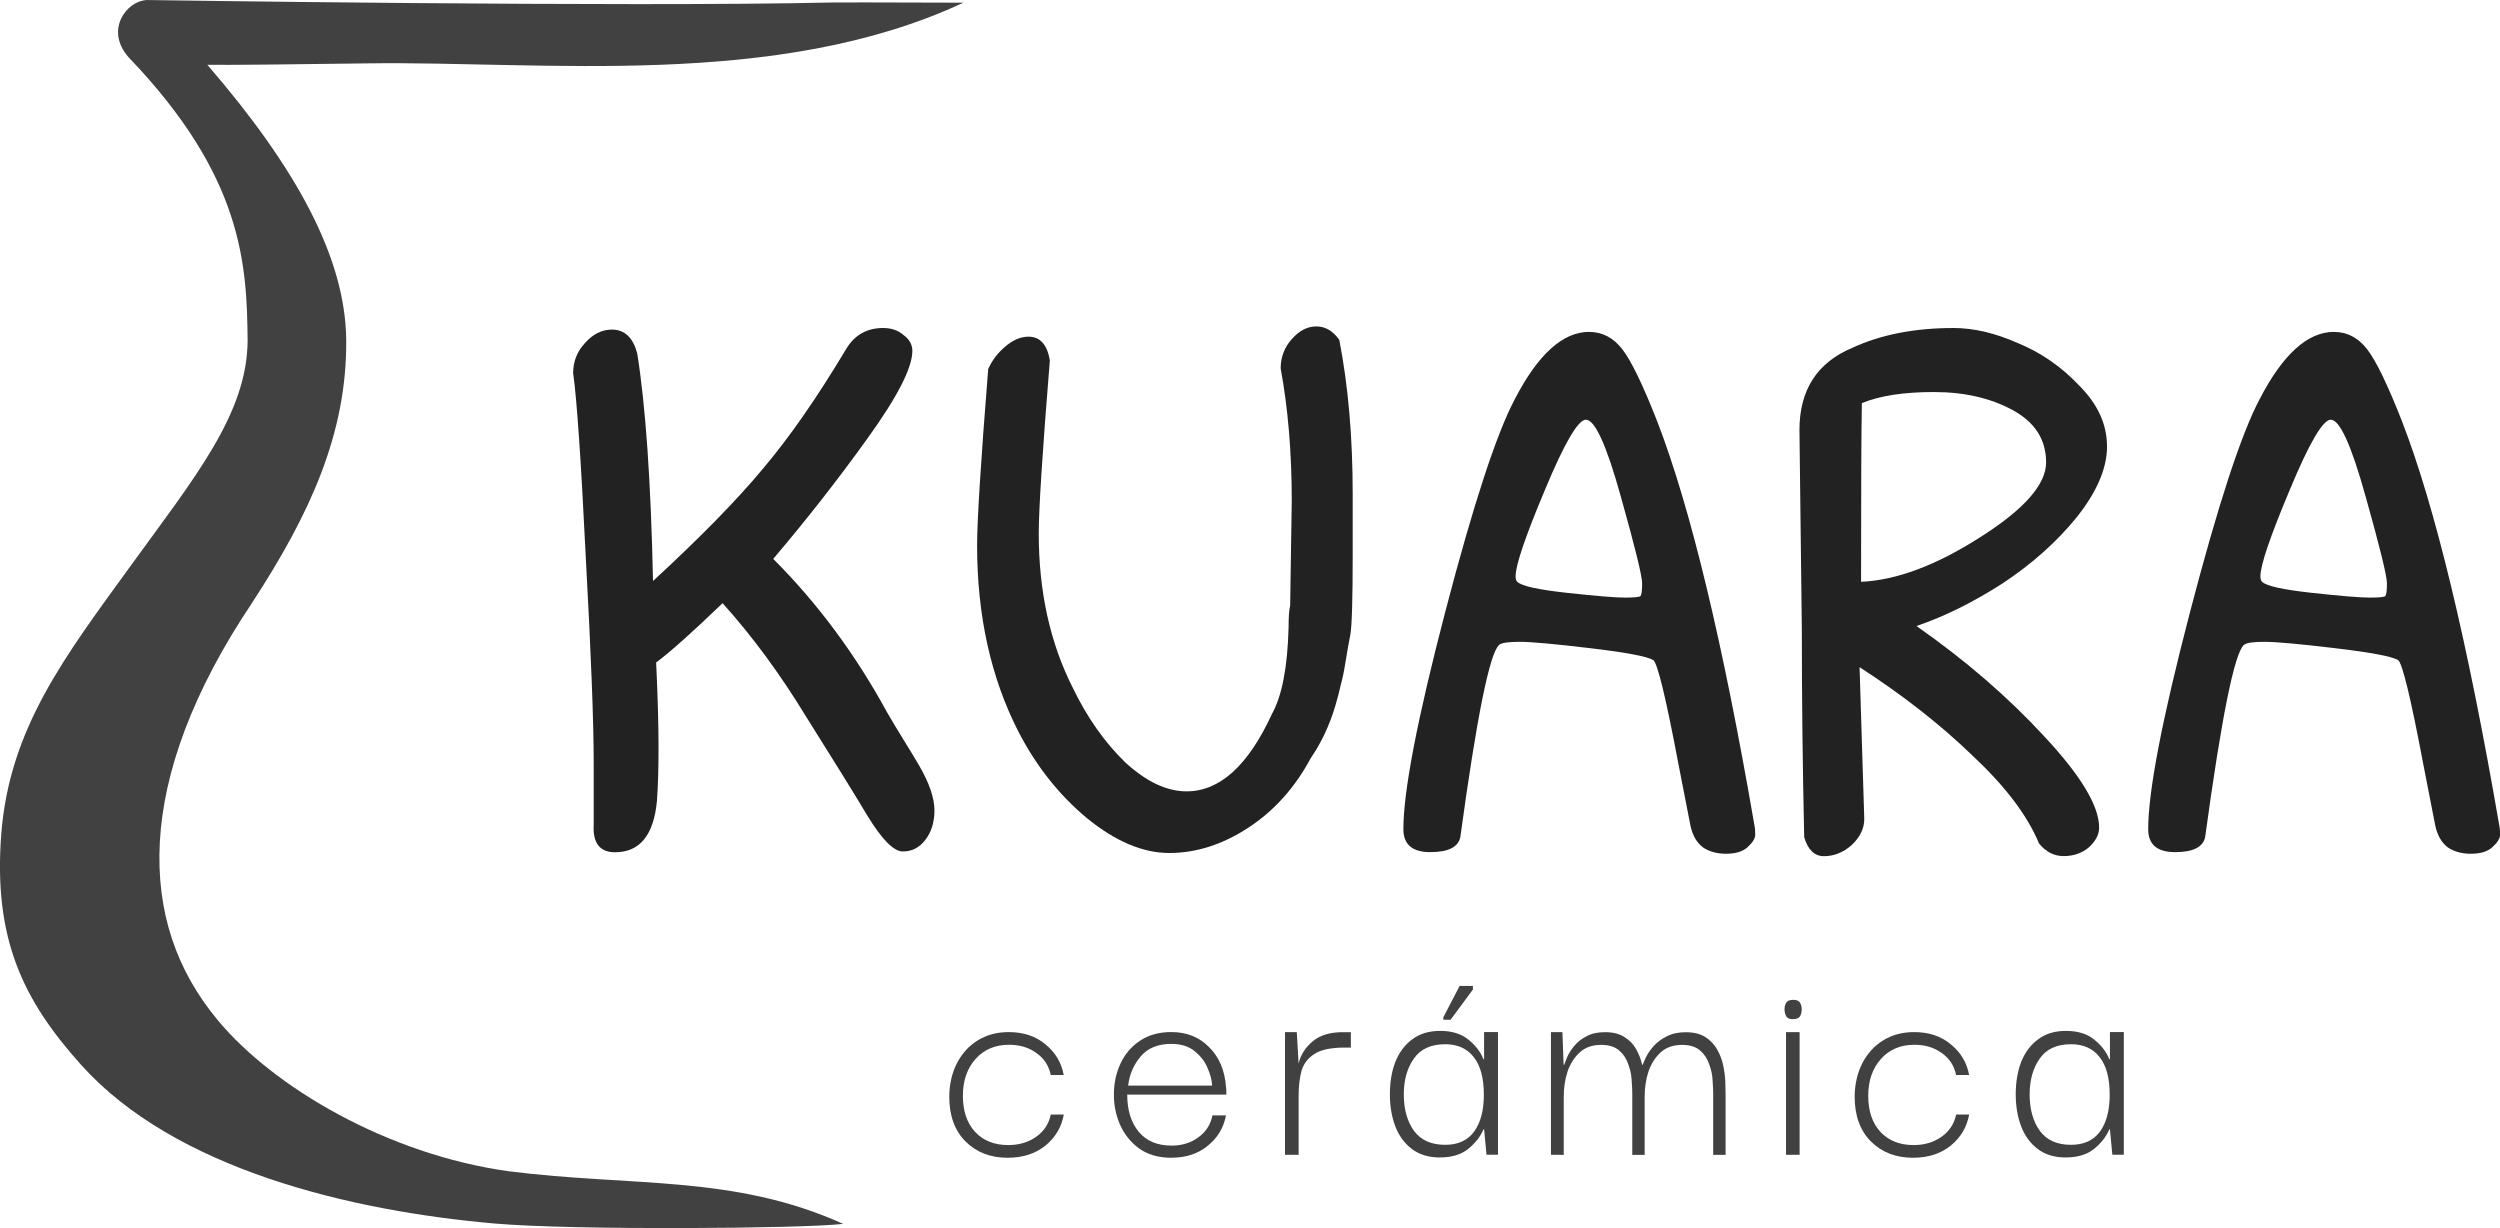 <?xml version="1.0" encoding="UTF-8" standalone="no"?>
<!-- Created with Inkscape (http://www.inkscape.org/) -->

<svg
   width="226.66"
   height="111.342"
   viewBox="0 0 59.971 29.459"
   version="1.1"
   id="svg234"
   inkscape:version="1.2.1 (9c6d41e410, 2022-07-14)"
   sodipodi:docname="logo.svg"
   inkscape:export-filename="logo.png"
   inkscape:export-xdpi="100"
   inkscape:export-ydpi="100"
   xmlns:inkscape="http://www.inkscape.org/namespaces/inkscape"
   xmlns:sodipodi="http://sodipodi.sourceforge.net/DTD/sodipodi-0.dtd"
   xmlns="http://www.w3.org/2000/svg"
   xmlns:svg="http://www.w3.org/2000/svg">
  <sodipodi:namedview
     id="namedview236"
     pagecolor="#505050"
     bordercolor="#ffffff"
     borderopacity="1"
     inkscape:showpageshadow="0"
     inkscape:pageopacity="0"
     inkscape:pagecheckerboard="1"
     inkscape:deskcolor="#505050"
     inkscape:document-units="mm"
     showgrid="false"
     inkscape:zoom="0.5946522"
     inkscape:cx="21.020691"
     inkscape:cy="729.83839"
     inkscape:window-width="1920"
     inkscape:window-height="1027"
     inkscape:window-x="-8"
     inkscape:window-y="-8"
     inkscape:window-maximized="1"
     inkscape:current-layer="layer1" />
  <defs
     id="defs231" />
  <g
     inkscape:label="Layer 1"
     inkscape:groupmode="layer"
     id="layer1"
     transform="translate(-12.348,-27.604)">
    <rect
       style="display:none;fill:#ffffff;fill-opacity:1;stroke:none;stroke-width:0.8;stroke-linejoin:round;paint-order:markers fill stroke;stop-color:#000000"
       id="rect456"
       width="84.667"
       height="84.667"
       x="0"
       y="0"
       inkscape:export-filename=".\rect456.png"
       inkscape:export-xdpi="100"
       inkscape:export-ydpi="100" />
    <g
       aria-label="KUARA"
       id="text264"
       style="font-size:18.967px;text-align:end;letter-spacing:0px;word-spacing:0px;text-anchor:end;fill:#222222;stroke-width:0.474">
      <path
         d="m 26.59,45.903 q 0,-1.46 -0.19,-4.931 -0.171,-3.49 -0.303,-4.419 0,-0.417 0.285,-0.721 0.284,-0.322 0.645,-0.322 0.455,0 0.607,0.569 0.303,1.897 0.379,5.462 1.707,-1.574 2.636,-2.693 0.948,-1.119 1.992,-2.864 0.303,-0.512 0.891,-0.512 0.303,0 0.493,0.171 0.209,0.152 0.209,0.379 0,0.607 -1.081,2.105 -1.062,1.479 -2.257,2.883 1.593,1.593 2.731,3.68 0.152,0.266 0.398,0.664 0.247,0.398 0.379,0.626 0.36,0.626 0.36,1.062 0,0.436 -0.228,0.721 -0.209,0.266 -0.531,0.266 -0.322,0 -0.835,-0.835 -0.512,-0.854 -1.479,-2.39 -0.948,-1.555 -2.01,-2.731 -1.062,1.024 -1.593,1.423 0.057,1.214 0.057,2.029 0,0.797 -0.038,1.29 -0.114,1.233 -1.005,1.233 -0.55,0 -0.512,-0.664 z"
         style="-inkscape-font-specification:'Patrick Hand SC'"
         id="path273"
         inkscape:export-filename=".\path273.png"
         inkscape:export-xdpi="100"
         inkscape:export-ydpi="100" />
      <path
         d="m 43.337,35.737 q 0.266,-0.303 0.588,-0.303 0.322,0 0.55,0.322 0.322,1.65 0.322,3.699 v 1.441 q 0,1.631 -0.057,1.935 -0.057,0.285 -0.114,0.645 -0.057,0.36 -0.114,0.55 -0.038,0.19 -0.133,0.512 -0.209,0.702 -0.588,1.252 -0.569,1.062 -1.498,1.669 -0.929,0.607 -1.897,0.607 -0.948,0 -1.973,-0.835 -1.005,-0.835 -1.65,-2.086 -0.986,-1.935 -0.986,-4.457 0,-0.891 0.266,-4.23 0.133,-0.303 0.398,-0.531 0.284,-0.247 0.569,-0.247 0.417,0 0.512,0.569 -0.266,3.281 -0.266,4.154 0,2.086 0.816,3.699 0.512,1.062 1.252,1.783 0.759,0.702 1.479,0.702 1.195,0 2.048,-1.859 0.36,-0.645 0.398,-2.067 0,-0.379 0.038,-0.531 l 0.038,-2.504 q 0,-1.745 -0.266,-3.186 0,-0.398 0.266,-0.702 z"
         style="-inkscape-font-specification:'Patrick Hand SC'"
         id="path275" />
      <path
         d="m 50.469,35.566 q 0.474,0 0.797,0.417 0.322,0.417 0.835,1.726 1.195,3.092 2.333,9.692 0.019,0.076 0.019,0.228 0,0.133 -0.19,0.303 -0.171,0.152 -0.512,0.152 -0.322,0 -0.55,-0.152 -0.228,-0.171 -0.303,-0.531 -0.076,-0.379 -0.285,-1.46 -0.455,-2.409 -0.607,-2.504 -0.228,-0.133 -1.517,-0.285 -1.271,-0.152 -1.688,-0.152 -0.417,0 -0.493,0.076 -0.341,0.303 -0.929,4.609 -0.076,0.36 -0.721,0.36 -0.645,0 -0.645,-0.55 0,-1.366 1.005,-5.216 1.005,-3.85 1.669,-5.102 0.835,-1.612 1.783,-1.612 z m -0.076,2.105 q -0.284,0 -0.986,1.688 -0.702,1.669 -0.702,2.067 0,0.095 0.038,0.133 0.152,0.152 1.195,0.266 1.043,0.114 1.385,0.114 0.341,0 0.379,-0.038 0.038,-0.057 0.038,-0.303 0,-0.266 -0.512,-2.086 -0.512,-1.84 -0.835,-1.84 z"
         style="-inkscape-font-specification:'Patrick Hand SC'"
         id="path277" />
      <path
         d="m 57.069,47.25 q 0,0.341 -0.303,0.626 -0.303,0.266 -0.664,0.266 -0.341,0 -0.474,-0.455 -0.057,-2.504 -0.057,-4.988 l -0.057,-4.78 q 0,-1.441 1.271,-1.973 1.024,-0.474 2.428,-0.474 0.721,0 1.536,0.36 0.835,0.341 1.479,1.024 0.664,0.664 0.664,1.46 0,0.778 -0.721,1.688 -0.721,0.891 -1.783,1.593 -1.062,0.683 -2.067,1.024 1.764,1.233 3.073,2.655 1.309,1.404 1.309,2.181 0,0.247 -0.247,0.474 -0.247,0.209 -0.607,0.209 -0.341,0 -0.588,-0.303 -0.417,-1.005 -1.593,-2.105 -1.157,-1.119 -2.712,-2.124 z m -0.076,-5.69 q 1.271,-0.057 2.845,-1.062 1.593,-1.005 1.593,-1.802 0,-0.816 -0.797,-1.252 -0.797,-0.436 -1.897,-0.436 -1.081,0 -1.726,0.266 -0.019,0.967 -0.019,4.286 z"
         style="-inkscape-font-specification:'Patrick Hand SC'"
         id="path279" />
      <path
         d="m 68.336,35.566 q 0.474,0 0.797,0.417 0.322,0.417 0.835,1.726 1.195,3.092 2.333,9.692 0.019,0.076 0.019,0.228 0,0.133 -0.19,0.303 -0.171,0.152 -0.512,0.152 -0.322,0 -0.55,-0.152 -0.228,-0.171 -0.303,-0.531 -0.076,-0.379 -0.285,-1.46 -0.455,-2.409 -0.607,-2.504 -0.228,-0.133 -1.517,-0.285 -1.271,-0.152 -1.688,-0.152 -0.417,0 -0.493,0.076 -0.341,0.303 -0.929,4.609 -0.076,0.36 -0.721,0.36 -0.645,0 -0.645,-0.55 0,-1.366 1.005,-5.216 1.005,-3.85 1.669,-5.102 0.835,-1.612 1.783,-1.612 z m -0.076,2.105 q -0.285,0 -0.986,1.688 -0.702,1.669 -0.702,2.067 0,0.095 0.038,0.133 0.152,0.152 1.195,0.266 1.043,0.114 1.385,0.114 0.341,0 0.379,-0.038 0.038,-0.057 0.038,-0.303 0,-0.266 -0.512,-2.086 -0.512,-1.84 -0.835,-1.84 z"
         style="-inkscape-font-specification:'Patrick Hand SC'"
         id="path281" />
    </g>
    <g
       aria-label="cerámica"
       id="text268"
       style="font-size:7.247px;text-align:end;letter-spacing:0.712px;word-spacing:0px;text-anchor:end;fill:#414141;stroke-width:0.283">
      <path
         d="m 36.525,55.377 q -0.623,0 -1.015,-0.391 -0.391,-0.391 -0.391,-1.08 0.007,-0.457 0.188,-0.804 0.181,-0.348 0.5,-0.544 0.319,-0.196 0.739,-0.196 0.536,0 0.884,0.297 0.355,0.29 0.435,0.732 H 37.554 q -0.072,-0.341 -0.348,-0.529 -0.268,-0.196 -0.652,-0.196 -0.5,0 -0.804,0.341 -0.304,0.341 -0.304,0.884 0,0.544 0.29,0.862 0.297,0.319 0.797,0.319 0.391,0 0.667,-0.196 0.283,-0.196 0.355,-0.536 h 0.312 q -0.08,0.449 -0.442,0.746 -0.362,0.29 -0.899,0.29 z"
         style="-inkscape-font-specification:'Darker Grotesque'"
         id="path464" />
      <path
         d="m 40.454,55.377 q -0.471,0 -0.783,-0.225 -0.304,-0.225 -0.457,-0.573 -0.152,-0.355 -0.145,-0.732 0,-0.391 0.159,-0.732 0.159,-0.341 0.464,-0.544 0.312,-0.21 0.754,-0.21 0.551,0 0.906,0.362 0.362,0.355 0.406,0.957 0.007,0.036 0.007,0.087 0,0.051 0,0.094 h -2.377 q 0,0.558 0.275,0.891 0.275,0.333 0.79,0.333 0.37,0 0.638,-0.196 0.275,-0.196 0.341,-0.529 h 0.326 q -0.087,0.449 -0.442,0.732 -0.348,0.283 -0.862,0.283 z m -1.044,-1.732 h 2.015 q -0.007,-0.188 -0.109,-0.42 -0.094,-0.232 -0.312,-0.406 -0.21,-0.174 -0.558,-0.174 -0.478,0 -0.732,0.297 -0.254,0.297 -0.304,0.703 z"
         style="-inkscape-font-specification:'Darker Grotesque'"
         id="path461" />
      <path
         d="m 43.173,55.305 v -2.942 h 0.283 l 0.043,0.754 q 0.072,-0.312 0.341,-0.536 0.268,-0.225 0.754,-0.217 h 0.159 v 0.37 h -0.159 q -0.493,0 -0.725,0.159 -0.232,0.152 -0.304,0.413 -0.065,0.261 -0.065,0.58 v 1.42 z"
         style="-inkscape-font-specification:'Darker Grotesque'"
         id="path458" />
      <path
         d="m 46.892,55.37 q -0.406,0 -0.674,-0.203 -0.268,-0.203 -0.399,-0.544 -0.13,-0.348 -0.13,-0.768 0,-0.435 0.13,-0.775 0.138,-0.348 0.406,-0.544 0.268,-0.203 0.667,-0.203 0.428,0 0.681,0.21 0.254,0.203 0.362,0.471 h 0.014 v -0.652 h 0.333 v 2.942 h -0.275 l -0.058,-0.609 h -0.014 q -0.116,0.268 -0.37,0.471 -0.254,0.203 -0.674,0.203 z m 0.123,-0.304 q 0.464,0 0.696,-0.319 0.232,-0.319 0.232,-0.884 0,-0.601 -0.246,-0.906 -0.239,-0.304 -0.681,-0.304 -0.515,0 -0.754,0.348 -0.239,0.341 -0.239,0.855 0,0.536 0.246,0.877 0.246,0.333 0.746,0.333 z m 0.13,-3 h -0.174 v -0.058 l 0.391,-0.754 h 0.319 v 0.087 z"
         style="-inkscape-font-specification:'Darker Grotesque'"
         id="path455" />
      <path
         d="m 49.553,55.305 v -2.942 h 0.275 l 0.029,0.783 h 0.014 q 0.022,-0.065 0.072,-0.188 0.058,-0.13 0.167,-0.261 0.109,-0.138 0.29,-0.232 0.181,-0.101 0.449,-0.101 0.29,0 0.464,0.116 0.181,0.109 0.283,0.29 0.101,0.181 0.145,0.377 h 0.014 q 0.022,-0.065 0.08,-0.188 0.065,-0.13 0.181,-0.261 0.123,-0.138 0.312,-0.232 0.188,-0.101 0.457,-0.101 0.29,0 0.471,0.116 0.181,0.116 0.283,0.297 0.101,0.174 0.145,0.377 0.043,0.203 0.051,0.391 0.007,0.181 0.007,0.304 v 1.457 h -0.297 v -1.464 q 0,-0.123 -0.014,-0.312 -0.007,-0.196 -0.08,-0.391 -0.065,-0.203 -0.217,-0.333 -0.152,-0.138 -0.435,-0.138 -0.312,0 -0.507,0.174 -0.196,0.174 -0.297,0.457 -0.094,0.283 -0.094,0.616 v 1.391 h -0.297 v -1.464 q 0,-0.123 -0.014,-0.312 -0.007,-0.196 -0.08,-0.391 -0.065,-0.203 -0.217,-0.333 -0.152,-0.138 -0.435,-0.138 -0.312,0 -0.507,0.174 -0.196,0.174 -0.297,0.457 -0.094,0.283 -0.094,0.616 v 1.391 z"
         style="-inkscape-font-specification:'Darker Grotesque'"
         id="path452" />
      <path
         d="m 55.366,52.051 q -0.123,0.007 -0.167,-0.065 -0.043,-0.072 -0.043,-0.174 0,-0.094 0.043,-0.159 0.043,-0.065 0.167,-0.065 0.116,0 0.159,0.065 0.043,0.065 0.043,0.159 0,0.109 -0.043,0.174 -0.043,0.065 -0.159,0.065 z m -0.174,3.254 v -2.942 h 0.326 v 2.942 z"
         style="-inkscape-font-specification:'Darker Grotesque'"
         id="path449" />
      <path
         d="m 58.244,55.377 q -0.623,0 -1.015,-0.391 -0.391,-0.391 -0.391,-1.08 0.007,-0.457 0.188,-0.804 0.181,-0.348 0.5,-0.544 0.319,-0.196 0.739,-0.196 0.536,0 0.884,0.297 0.355,0.29 0.435,0.732 h -0.312 q -0.072,-0.341 -0.348,-0.529 -0.268,-0.196 -0.652,-0.196 -0.5,0 -0.804,0.341 -0.304,0.341 -0.304,0.884 0,0.544 0.29,0.862 0.297,0.319 0.797,0.319 0.391,0 0.667,-0.196 0.283,-0.196 0.355,-0.536 h 0.312 q -0.08,0.449 -0.442,0.746 -0.362,0.29 -0.899,0.29 z"
         style="-inkscape-font-specification:'Darker Grotesque'"
         id="path446" />
      <path
         d="m 61.905,55.37 q -0.406,0 -0.674,-0.203 -0.268,-0.203 -0.399,-0.544 -0.13,-0.348 -0.13,-0.768 0,-0.435 0.13,-0.775 0.138,-0.348 0.406,-0.544 0.268,-0.203 0.667,-0.203 0.428,0 0.681,0.21 0.254,0.203 0.362,0.471 h 0.014 v -0.652 h 0.333 v 2.942 h -0.275 l -0.058,-0.609 h -0.014 q -0.116,0.268 -0.37,0.471 -0.254,0.203 -0.674,0.203 z m 0.123,-0.304 q 0.464,0 0.696,-0.319 0.232,-0.319 0.232,-0.884 0,-0.601 -0.246,-0.906 -0.239,-0.304 -0.681,-0.304 -0.515,0 -0.754,0.348 -0.239,0.341 -0.239,0.855 0,0.536 0.246,0.877 0.246,0.333 0.746,0.333 z"
         style="-inkscape-font-specification:'Darker Grotesque'"
         id="path443" />
    </g>
    <path
       style="color:#000000;fill:#414141;fill-opacity:1;stroke-width:1.599;stroke-linejoin:round;paint-order:markers fill stroke"
       d="m 15.861,27.604 c 0,0 11.473,0.175 16.466,0.059 0,0 1.146,-0.005 3.132,0.005 -4.484,2.092 -10.084,1.395 -14.3,1.456 -1.886,0.026 -3.337,0.041 -3.837,0.034 2.144,2.485 3.313,4.636 3.331,6.601 0.021,2.238 -0.872,4.18 -2.248,6.289 -0.001,0.003 -0.003,0.004 -0.003,0.007 -1.441,2.143 -2.131,4.081 -2.22,5.752 -0.089,1.67 0.4,3.084 1.399,4.281 1.334,1.598 4.061,3.208 6.968,3.612 2.965,0.376 5.404,0.078 8.026,1.263 -1.023,0.116 -6.492,0.155 -8.362,-0.009 -3.472,-0.304 -7.676,-1.306 -9.919,-3.806 -1.384,-1.542 -2.111,-3.012 -1.915,-5.543 0.197,-2.531 1.526,-4.251 3.084,-6.402 1.559,-2.151 2.814,-3.667 2.825,-5.43 -0.017,-1.842 -0.118,-3.942 -2.854,-6.794 -0.586,-0.663 -0.036,-1.358 0.428,-1.373 z"
       id="path270"
       sodipodi:nodetypes="cccccsccssccsszzcccc"
       inkscape:export-filename="favicon.png"
       inkscape:export-xdpi="100"
       inkscape:export-ydpi="100" />
  </g>
</svg>
